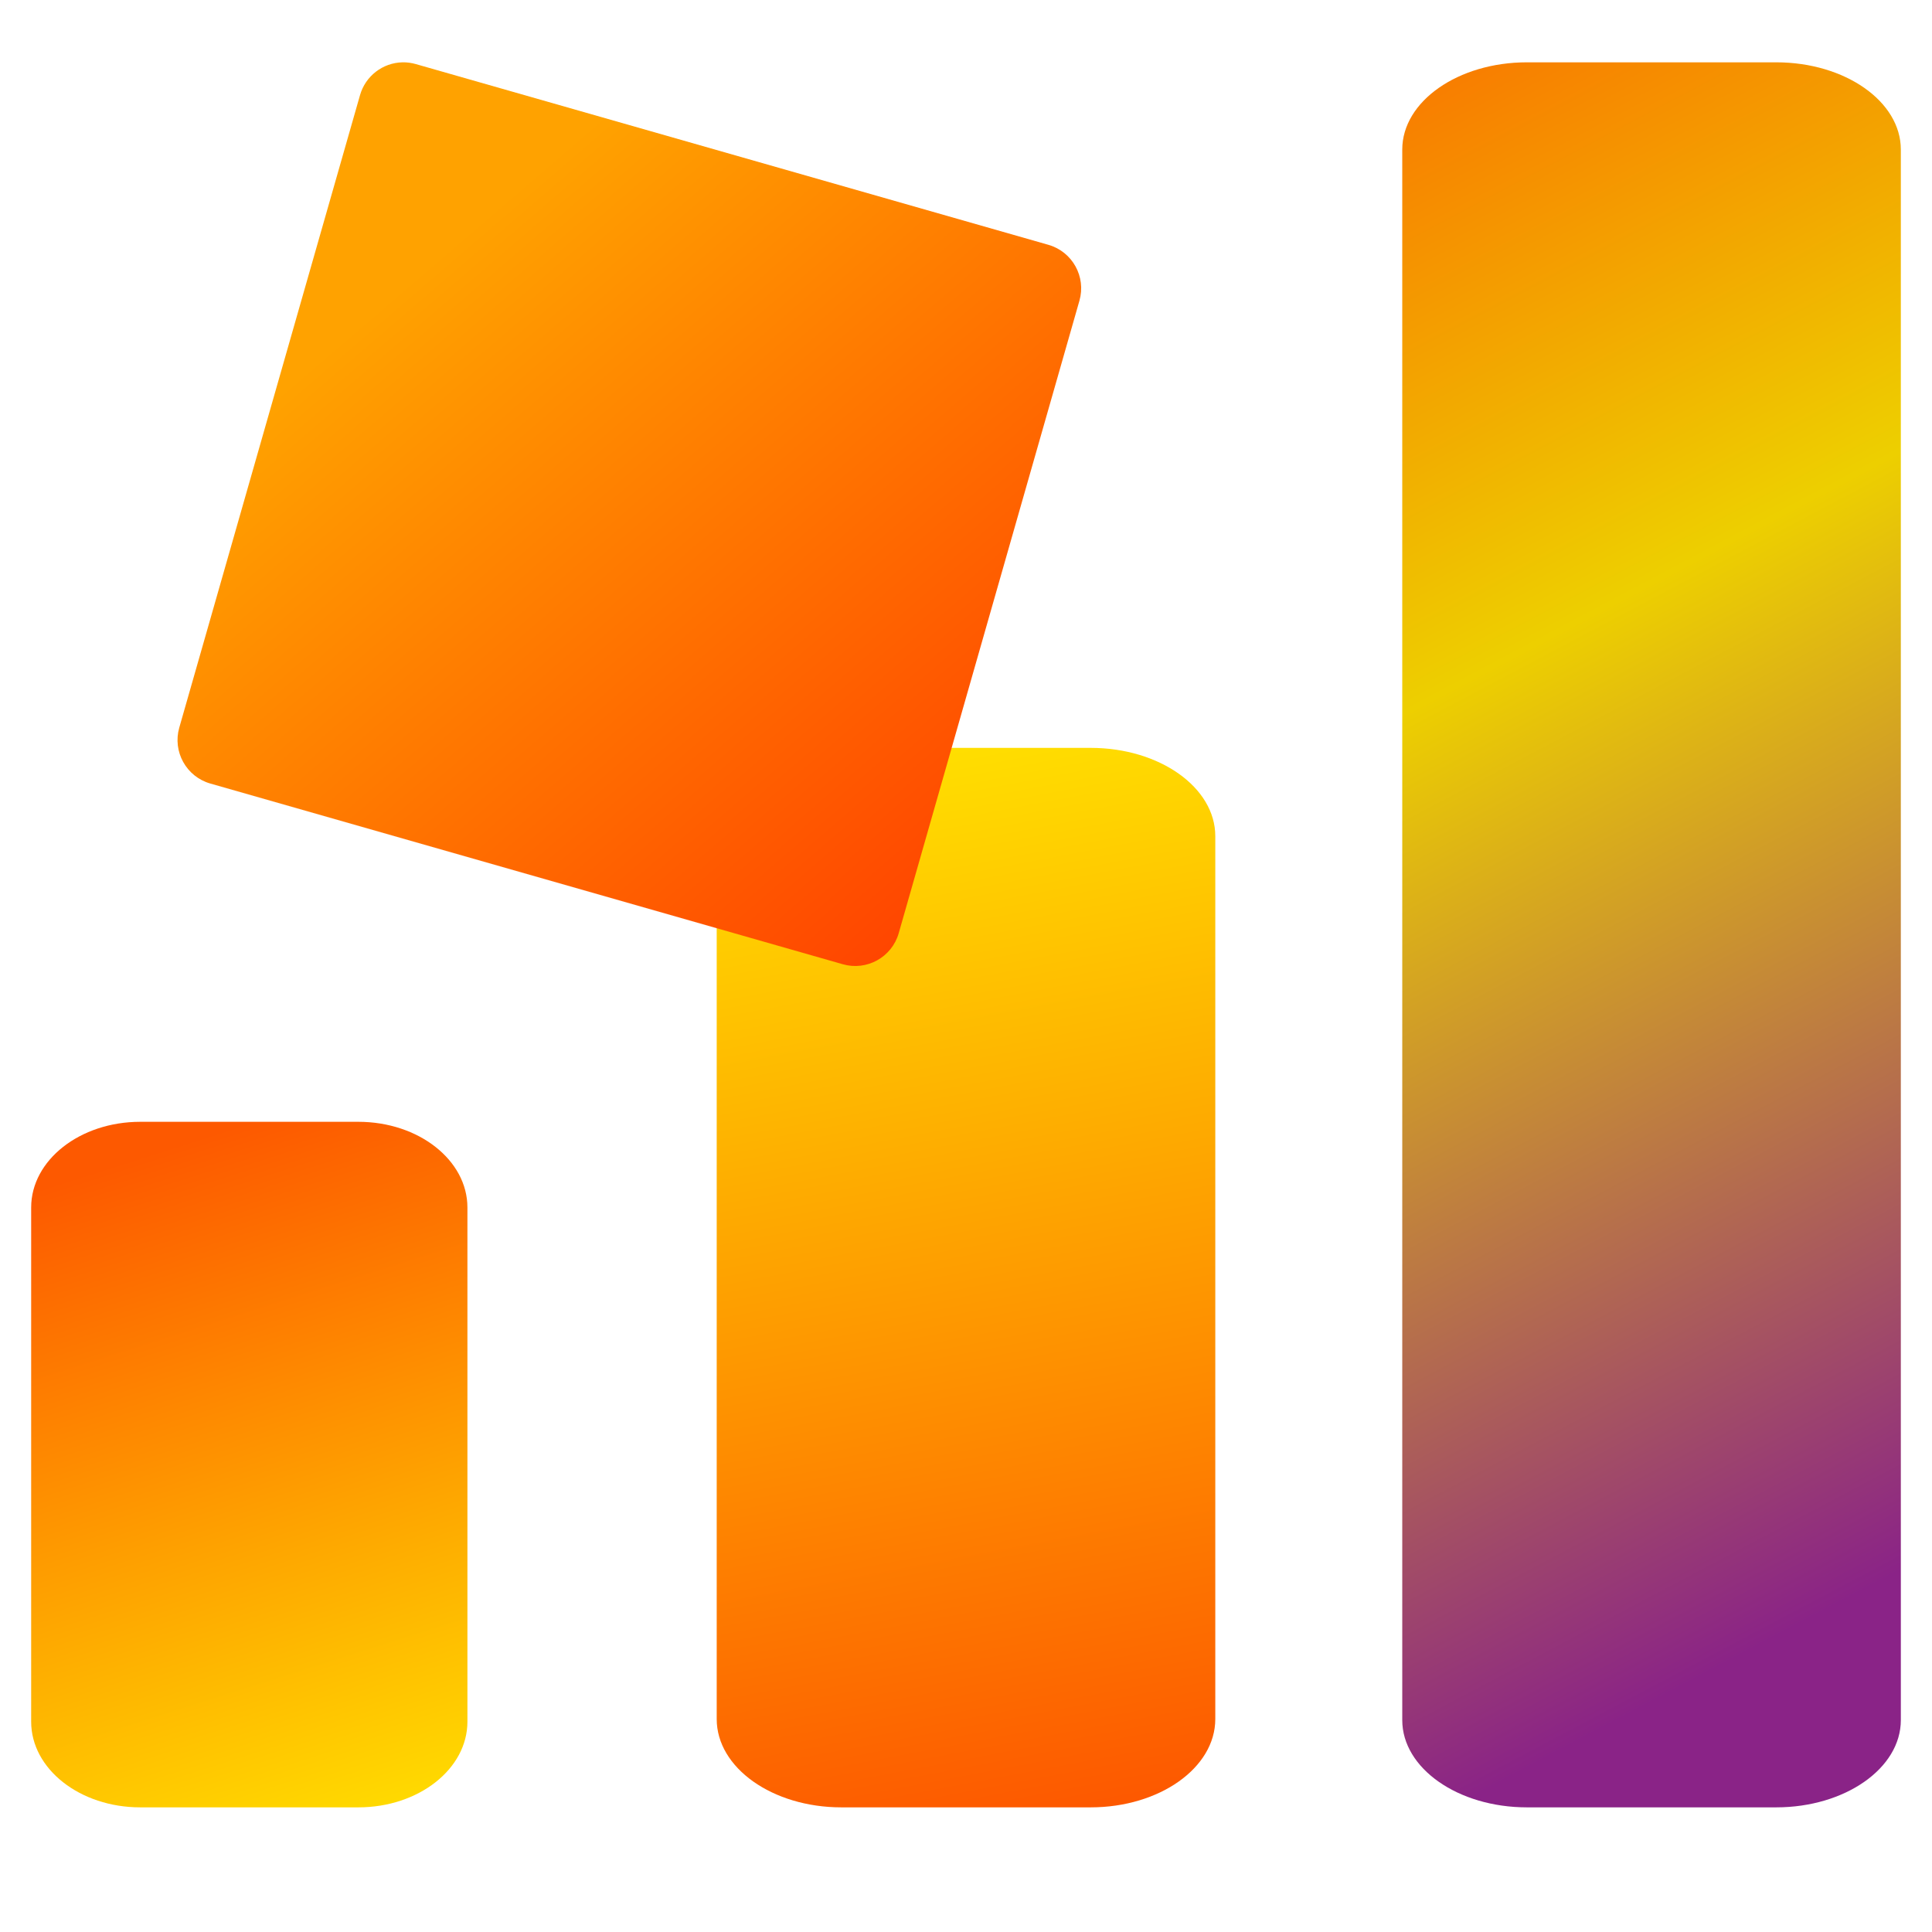<?xml version="1.0" encoding="UTF-8" standalone="no"?>
<svg
   width="62"
   height="62"
   viewBox="0 0 62 62"
   fill="none"
   version="1.1"
   id="svg9"
   sodipodi:docname="jclicreports.svg"
   inkscape:version="1.4 (unknown)"
   xmlns:inkscape="http://www.inkscape.org/namespaces/inkscape"
   xmlns:sodipodi="http://sodipodi.sourceforge.net/DTD/sodipodi-0.dtd"
   xmlns:xlink="http://www.w3.org/1999/xlink"
   xmlns="http://www.w3.org/2000/svg"
   xmlns:svg="http://www.w3.org/2000/svg">
  <sodipodi:namedview
     id="namedview9"
     pagecolor="#ffffff"
     bordercolor="#000000"
     borderopacity="0.25"
     inkscape:showpageshadow="2"
     inkscape:pageopacity="0.0"
     inkscape:pagecheckerboard="0"
     inkscape:deskcolor="#d1d1d1"
     inkscape:zoom="6.0390625"
     inkscape:cx="32.86934"
     inkscape:cy="45.785252"
     inkscape:window-width="1920"
     inkscape:window-height="996"
     inkscape:window-x="0"
     inkscape:window-y="0"
     inkscape:window-maximized="1"
     inkscape:current-layer="svg9" />
  <g
     id="g9">
    <path
       d="M 49,2 C 46.791,2 45,3.254 45,4.8 V 55.2 C 45,56.746 46.791,58 49,58 h 8 C 59.209,58 61,56.746 61,55.2 V 4.8 C 61,3.254 59.209,2 57,2 Z"
       id="path1"
       style="fill:url(#linearGradient17)" />
    <path
       opacity="0.4"
       d="M 1,55.25 V 38.75 C 1,37.231 2.567,36 4.5,36 h 7 C 13.433,36 15,37.231 15,38.75 V 55.25 C 15,56.769 13.433,58 11.5,58 H 4.5 C 2.567,58 1,56.769 1,55.25 Z"
       id="path2"
       style="fill:url(#linearGradient13);opacity:1" />
    <path
       opacity="0.6"
       d="M 23,55.167 V 26.833 C 23,25.268 24.791,24 27,24 h 8 c 2.209,0 4,1.268 4,2.833 V 55.167 C 39,56.731 37.209,58 35,58 h -8 c -2.209,0 -4,-1.269 -4,-2.833 z"
       id="path3"
       style="fill:url(#linearGradient15);opacity:1" />
  </g>
  <defs
     id="defs9">
    <linearGradient
       id="linearGradient16"
       inkscape:collect="always">
      <stop
         style="stop-color:#8a2387;stop-opacity:1;"
         offset="0"
         id="stop16" />
      <stop
         style="stop-color:#edcf00;stop-opacity:1;"
         offset="0.558"
         id="stop18" />
      <stop
         style="stop-color:#fd5900;stop-opacity:1;"
         offset="1"
         id="stop17" />
    </linearGradient>
    <linearGradient
       id="linearGradient12"
       inkscape:collect="always">
      <stop
         style="stop-color:#ffde00;stop-opacity:1;"
         offset="0"
         id="stop12" />
      <stop
         style="stop-color:#fd5900;stop-opacity:1;"
         offset="1"
         id="stop13" />
    </linearGradient>
    <linearGradient
       id="linearGradient9"
       inkscape:collect="always">
      <stop
         style="stop-color:#ffa200;stop-opacity:1;"
         offset="0"
         id="stop10" />
      <stop
         style="stop-color:#ff4000;stop-opacity:1;"
         offset="1"
         id="stop11" />
    </linearGradient>
    <linearGradient
       id="paint0_linear_99_226"
       x1="22.884"
       y1="2.276"
       x2="35.719"
       y2="25.43"
       gradientUnits="userSpaceOnUse"
       gradientTransform="matrix(2,0,0,2,-1,-2)">
      <stop
         stop-color="#F9D423"
         id="stop3" />
      <stop
         offset="0.516"
         stop-color="#FF4E50"
         id="stop4" />
      <stop
         offset="0.991"
         stop-color="#8A2387"
         id="stop5" />
    </linearGradient>
    <linearGradient
       id="paint1_linear_99_226"
       x1="4.5"
       y1="30"
       x2="4.5"
       y2="19"
       gradientUnits="userSpaceOnUse"
       gradientTransform="matrix(2,0,0,2,-1,-2)">
      <stop
         stop-color="#02AA93"
         id="stop6" />
      <stop
         offset="1"
         stop-color="#67FF80"
         id="stop7" />
    </linearGradient>
    <linearGradient
       id="paint2_linear_99_226"
       x1="16"
       y1="30"
       x2="16"
       y2="13"
       gradientUnits="userSpaceOnUse"
       gradientTransform="matrix(2,0,0,2,-1,-2)">
      <stop
         stop-color="#FD5900"
         id="stop8" />
      <stop
         offset="1"
         stop-color="#FFDE00"
         id="stop9" />
    </linearGradient>
    <linearGradient
       inkscape:collect="always"
       xlink:href="#linearGradient9"
       id="linearGradient11"
       x1="14.639"
       y1="7.724"
       x2="32.875"
       y2="28.919"
       gradientUnits="userSpaceOnUse" />
    <linearGradient
       inkscape:collect="always"
       xlink:href="#linearGradient12"
       id="linearGradient13"
       x1="15"
       y1="58"
       x2="8"
       y2="36"
       gradientUnits="userSpaceOnUse" />
    <linearGradient
       inkscape:collect="always"
       xlink:href="#linearGradient12"
       id="linearGradient15"
       x1="31"
       y1="24"
       x2="37.307"
       y2="57.482"
       gradientUnits="userSpaceOnUse" />
    <linearGradient
       inkscape:collect="always"
       xlink:href="#linearGradient16"
       id="linearGradient17"
       x1="70.501"
       y1="45.4"
       x2="43.841"
       y2="-4.955"
       gradientUnits="userSpaceOnUse" />
  </defs>
  <path
     d="m 12.916,2 c -0.635,0.014 -1.187,0.44 -1.362,1.051 L 5.753,23.351 c -0.22,0.769 0.225,1.572 0.994,1.793 l 20.3,5.8 c 0.769,0.22 1.572,-0.225 1.793,-0.994 l 5.8,-20.3 C 34.86,8.88 34.415,8.078 33.646,7.857 L 13.346,2.057 C 13.206,2.017 13.061,1.997 12.916,2 Z"
     style="fill:url(#linearGradient11);stroke-width:3.625"
     id="path3-3" />
</svg>
